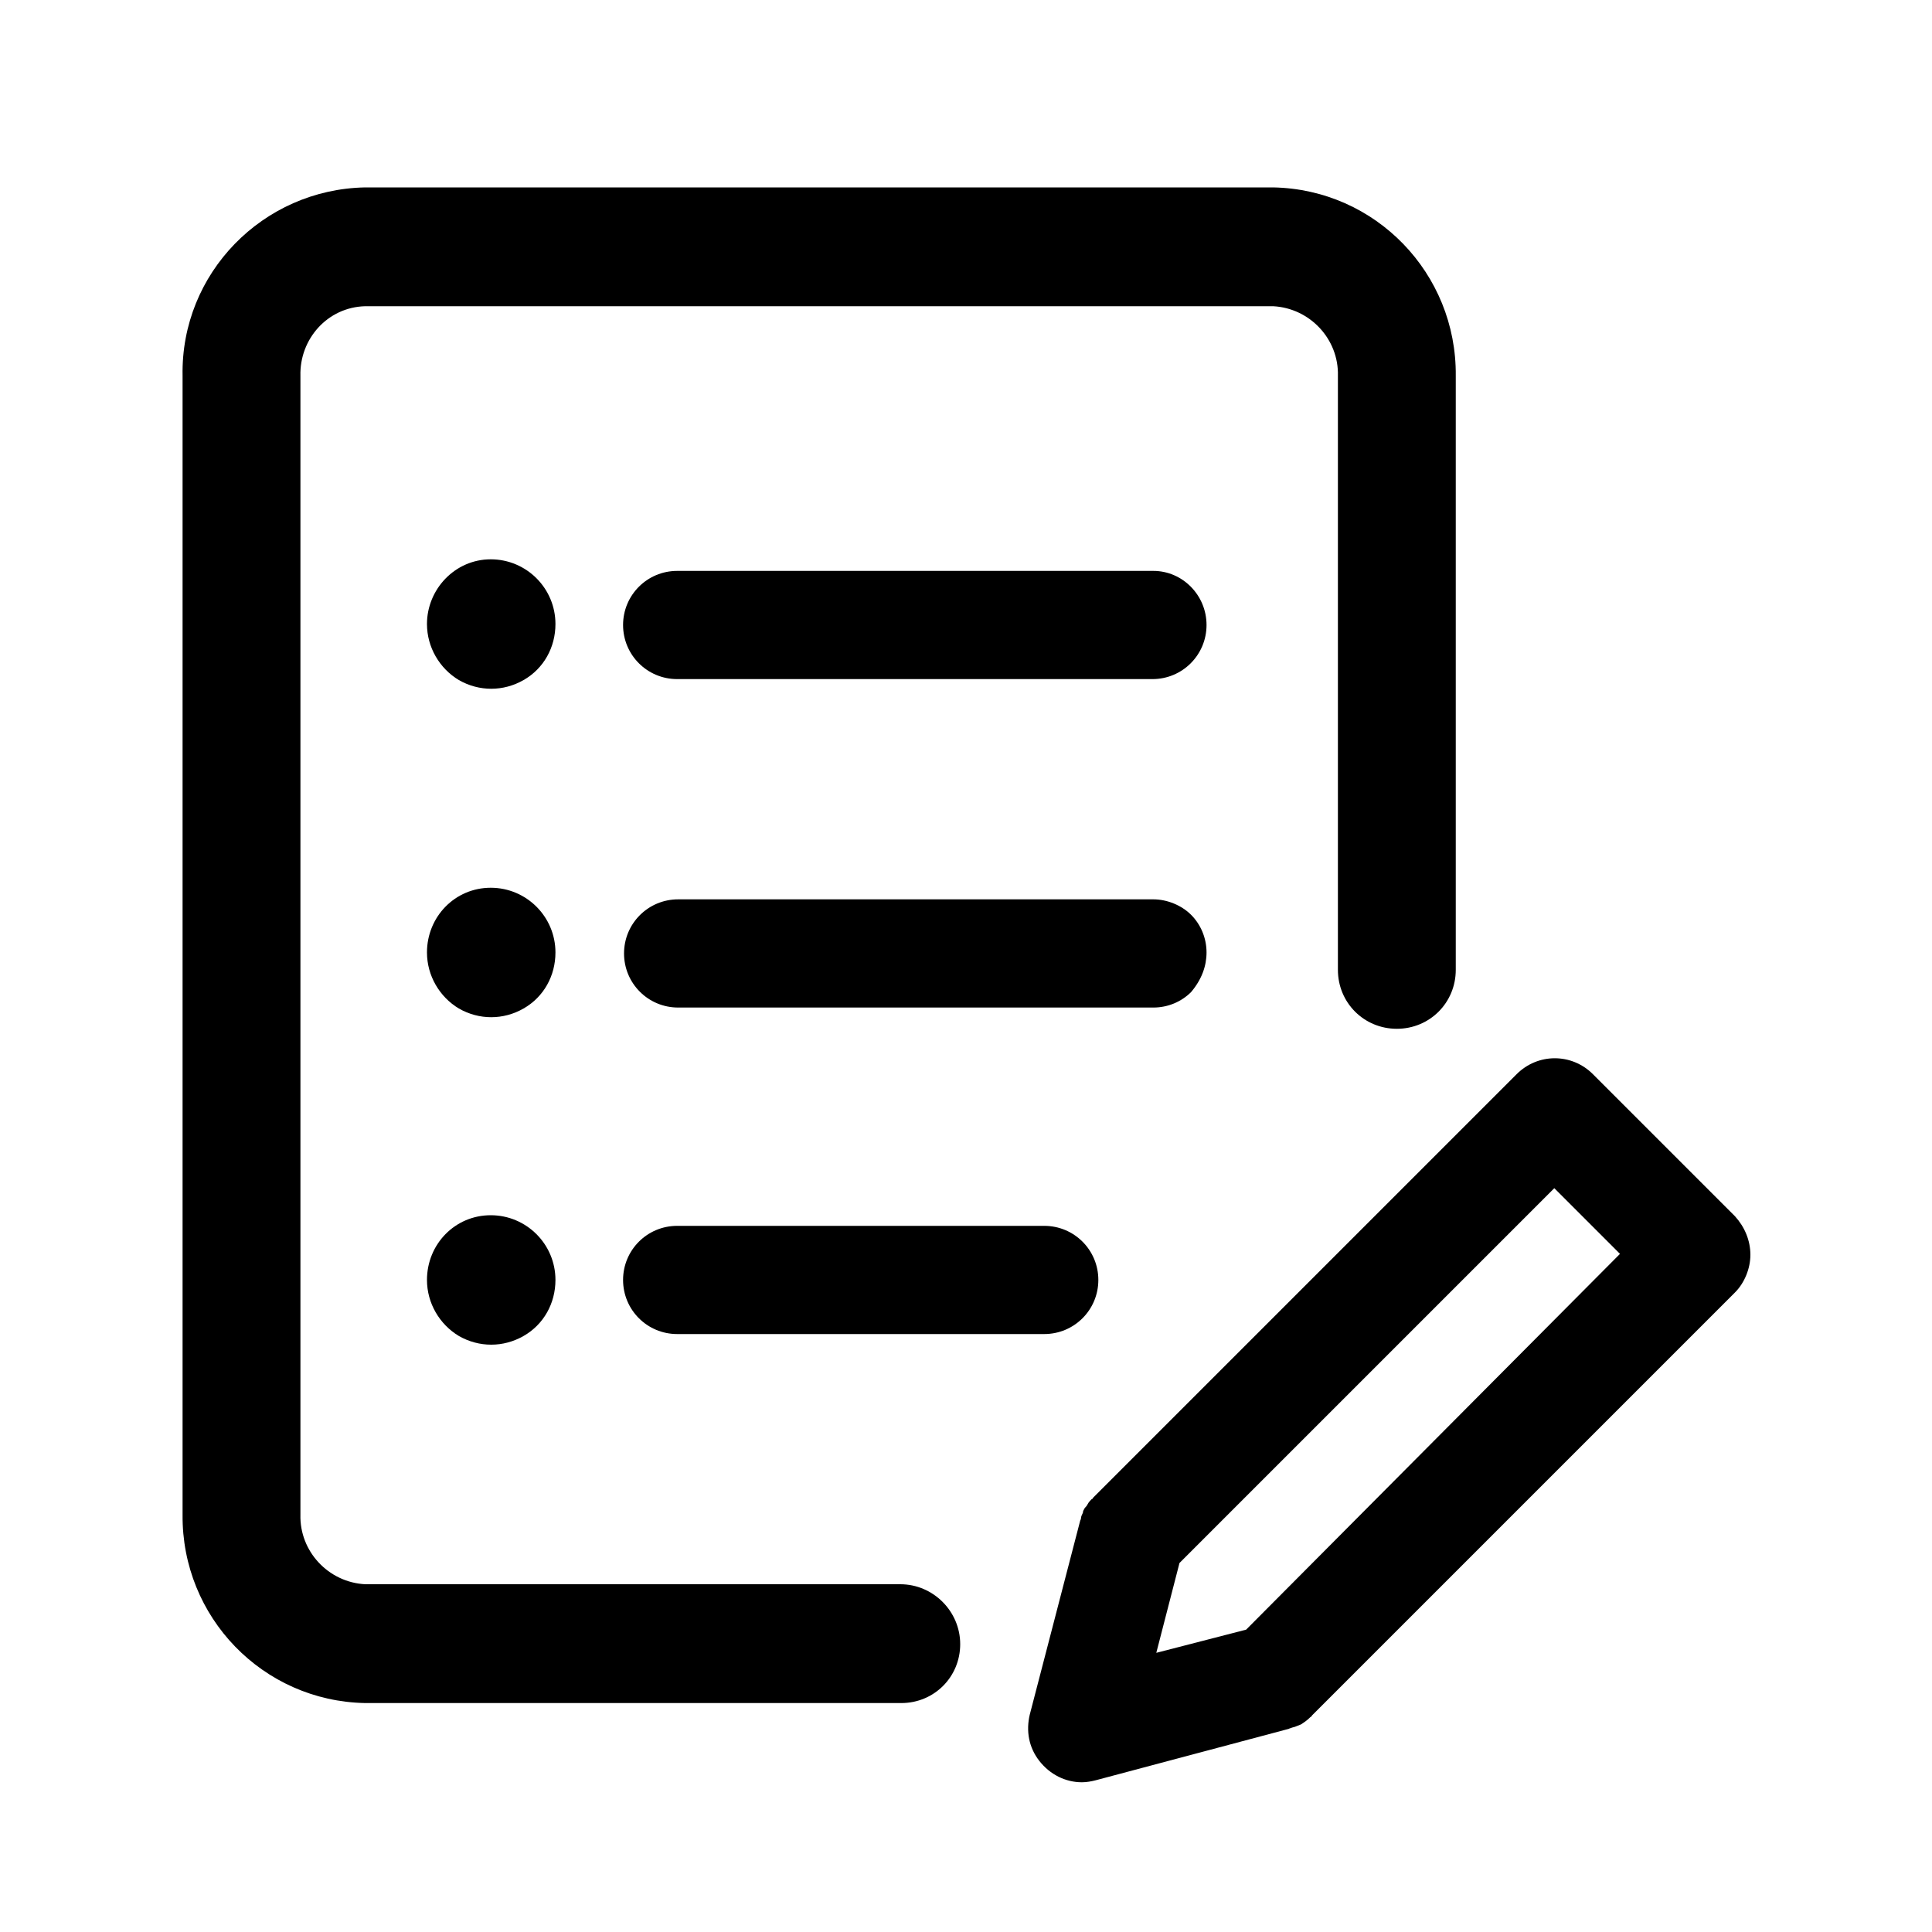 <?xml version="1.0" standalone="no"?><!DOCTYPE svg PUBLIC "-//W3C//DTD SVG 1.1//EN" "http://www.w3.org/Graphics/SVG/1.1/DTD/svg11.dtd"><svg t="1637829148899" class="icon" viewBox="0 0 1024 1024" version="1.1" xmlns="http://www.w3.org/2000/svg" p-id="3840" xmlns:xlink="http://www.w3.org/1999/xlink" width="200" height="200"><defs><style type="text/css"></style></defs><path d="M477.184 839.68H193.536c-19.456-1.024-34.816-17.408-34.304-36.864V199.168c-0.512-19.456 14.336-36.352 34.304-36.864h481.28c19.456 1.024 34.816 17.408 34.304 36.864v314.88c0 17.408 13.824 31.232 31.232 31.232s31.232-13.824 31.232-31.232V199.168c0.512-54.272-42.496-98.816-96.768-99.84h-481.28c-54.272 1.024-97.792 45.568-96.768 99.84v603.648c-0.512 54.272 42.496 98.816 96.768 99.84h284.16c17.408 0 31.232-13.824 31.232-31.232 0-17.408-14.336-31.744-31.744-31.744z" p-id="3841"></path><path d="M611.328 302.592H358.912c-15.872 0-28.672 12.8-28.672 28.672s12.8 28.672 28.672 28.672h251.904c15.872 0 28.672-12.8 28.672-28.672 0-15.872-12.8-28.672-28.16-28.672z m28.16 202.24c0-7.68-3.072-14.848-8.192-19.968s-12.8-8.192-19.968-8.192H359.424c-15.872 0-28.672 12.8-28.672 28.672s12.8 28.672 28.672 28.672h251.904c7.68 0 14.848-3.072 19.968-8.192 5.632-6.656 8.192-13.824 8.192-20.992z m-280.576 144.896c-15.872 0-28.672 12.8-28.672 28.672s12.8 28.672 28.672 28.672h194.56c15.872 0 28.672-12.8 28.672-28.672s-12.8-28.672-28.672-28.672h-194.56z" p-id="3842"></path><path d="M226.304 330.752c0 12.288 6.656 23.552 16.896 29.696 10.752 6.144 23.552 6.144 34.304 0s16.896-17.408 16.896-29.696c0-18.944-15.36-34.304-34.304-34.304s-33.792 15.872-33.792 34.304zM226.304 504.832c0 12.288 6.656 23.552 16.896 29.696 10.752 6.144 23.552 6.144 34.304 0s16.896-17.408 16.896-29.696c0-18.944-15.36-34.304-34.304-34.304s-33.792 15.36-33.792 34.304zM226.304 678.4c0 12.288 6.656 23.552 16.896 29.696 10.752 6.144 23.552 6.144 34.304 0 10.752-6.144 16.896-17.408 16.896-29.696 0-18.944-15.36-34.304-34.304-34.304s-33.792 15.36-33.792 34.304z" p-id="3843"></path><path d="M919.552 644.608l-75.264-75.264c-11.264-11.264-29.184-11.264-40.448 0L579.584 793.6c-0.512 0.512-0.512 1.024-1.024 1.024-0.512 0.512-1.536 1.536-2.048 2.56s-1.024 1.536-1.536 2.048c-0.512 1.024-1.024 1.536-1.024 2.56-0.512 1.024-1.024 2.048-1.024 3.072 0 0.512-0.512 1.024-0.512 1.536l-26.624 102.4c-2.048 8.704-0.512 17.408 5.12 24.576s13.824 11.264 22.528 11.264c2.56 0 5.12-0.512 7.168-1.024l101.888-27.136c0.512 0 1.024-0.512 1.536-0.512 1.024-0.512 2.048-0.512 3.072-1.024l2.56-1.024c1.536-1.024 3.072-2.048 4.608-3.584 0.512-0.512 1.024-0.512 1.024-1.024l224.256-224.256c5.12-5.12 8.192-12.8 8.192-19.968 0-7.68-3.072-14.848-8.192-20.48zM660.48 863.744l-47.616 12.288 12.288-47.616 198.656-198.656 34.816 34.816-198.144 199.168z" p-id="3844"></path></svg>